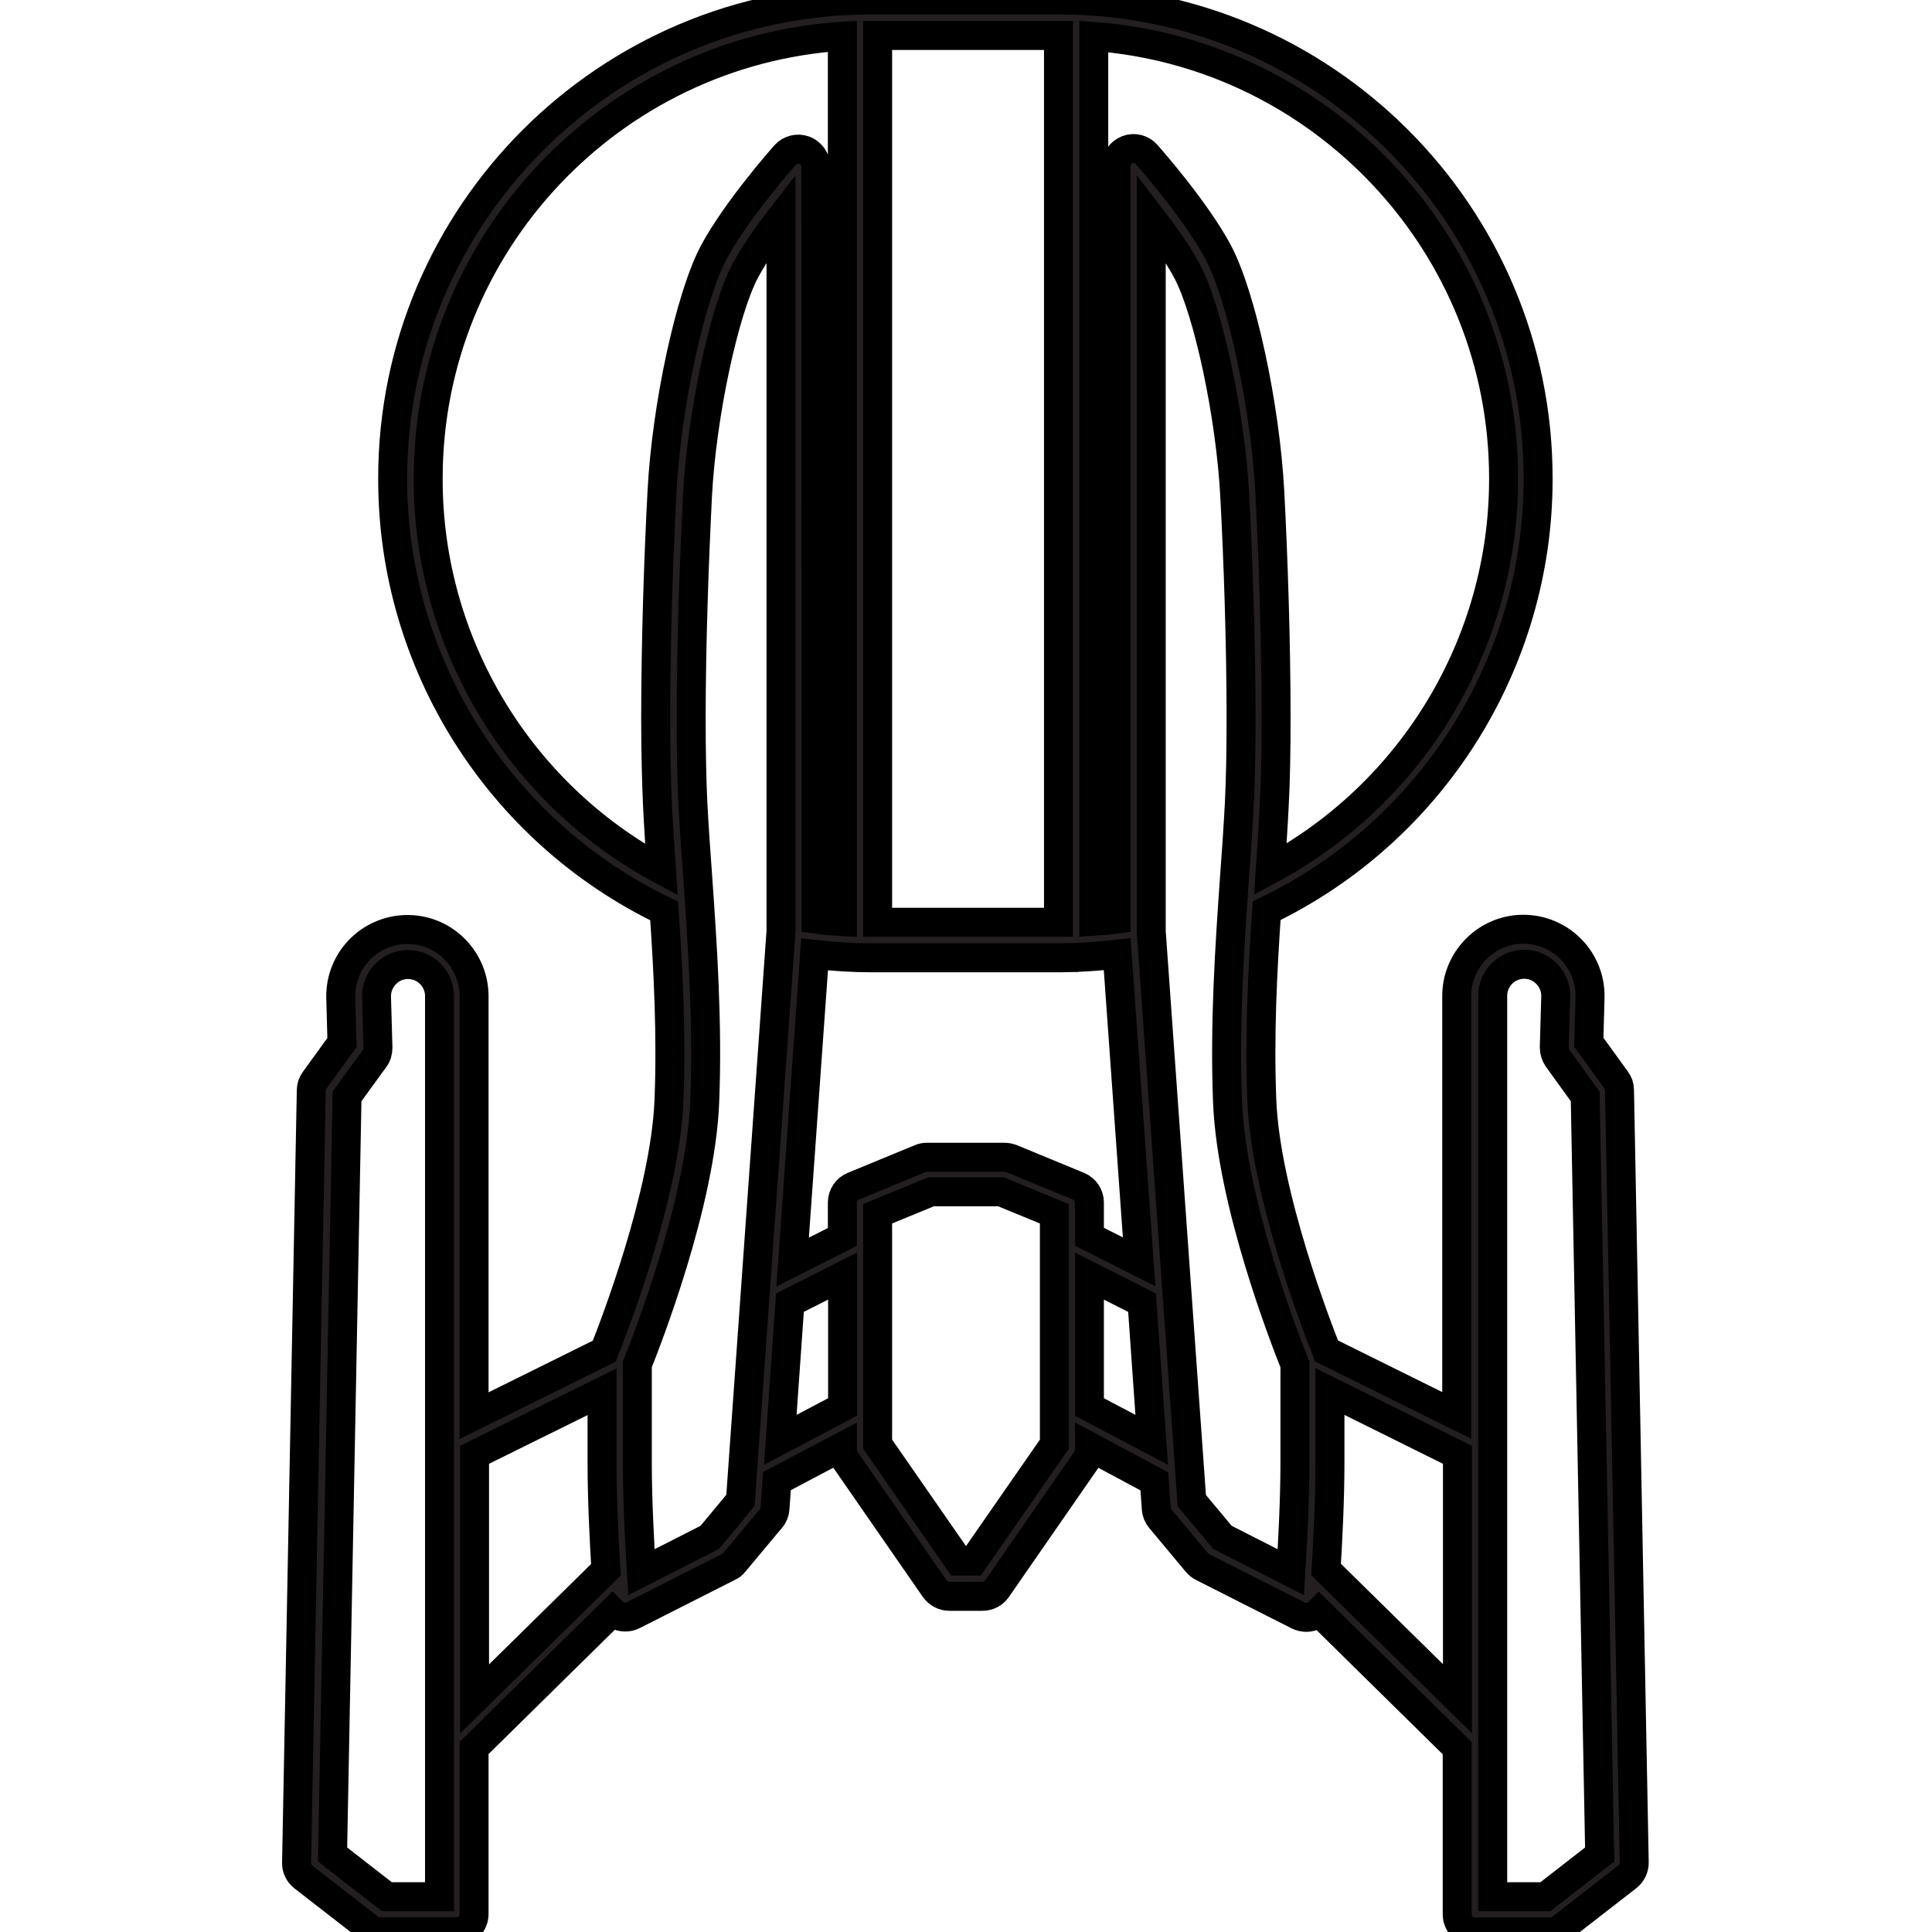 <?xml version="1.0" encoding="utf-8"?>
<!-- Generator: Adobe Illustrator 27.2.0, SVG Export Plug-In . SVG Version: 6.00 Build 0)  -->
<svg version="1.1" id="Capa_1" xmlns="http://www.w3.org/2000/svg" xmlns:xlink="http://www.w3.org/1999/xlink" x="0px" y="0px"
	 viewBox="0 0 800 800" style="enable-background:new 0 0 800 800;" xml:space="preserve">
<style type="text/css">
	.st0{fill:#231F20;stroke:#000000;stroke-width:12;stroke-miterlimit:10;}
</style>
<path class="st0" d="M642.3,800h-31.6c-4,0-7.3-3.3-7.3-7.3v-68.8l-57.3-56.4c-0.5,0.5-1,0.9-1.7,1.3c-2.1,1.2-4.7,1.2-6.9,0.1
	l-39.5-20c-0.9-0.4-1.7-1.1-2.3-1.8l-15.2-18.2c-1-1.2-1.6-2.6-1.7-4.1l-0.8-11.4L451.1,599v1.3c0,1.5-0.5,2.9-1.3,4.2l-37,53.4
	c-1.4,2-3.6,3.1-6,3.1h-13.7c-2.4,0-4.6-1.2-6-3.1l-37-53.4c-0.8-1.2-1.3-2.7-1.3-4.2V599l-27.1,14.3l-0.8,11.4
	c-0.1,1.5-0.7,3-1.7,4.1l-15.2,18.2c-0.6,0.8-1.4,1.4-2.3,1.8l-39.5,20c-2.2,1.1-4.7,1-6.9-0.1c-0.6-0.4-1.2-0.8-1.7-1.3l-57.3,56.4
	v68.8c0,4-3.3,7.3-7.3,7.3h-31.6c-1.6,0-3.2-0.5-4.5-1.5l-27.3-21.2c-1.8-1.4-2.9-3.6-2.8-5.9l6.1-319.9c0-1.5,0.5-2.9,1.4-4.1
	l11.3-15.6l-0.5-18.5c-0.2-8.1,3.1-15.8,9.1-21.2c6-5.4,14-7.9,22-6.9l0,0c13.7,1.7,24.1,13.5,24.1,27.4v173.7l53.9-26.7
	c3.7-9.2,25.2-64.6,26.8-103.6c1.1-27-0.3-54-2-78.7c-68.4-32.9-112.4-102.5-112.4-178.6V198c0-109.2,88.8-198,198-198h78.3
	c109.2,0,198,88.8,198,198v0.5c0,76.1-44,145.7-112.4,178.6c-1.7,24.7-3.1,51.7-2,78.7c1.6,39.1,23.2,94.5,26.8,103.6l53.9,26.7
	V412.4c0-13.9,10.4-25.6,24.1-27.4c8-1,16,1.5,22,6.9c6,5.4,9.3,13.1,9.1,21.2l-0.5,18.5l11.3,15.6c0.9,1.2,1.4,2.6,1.4,4.1
	l6.1,319.9c0,2.3-1,4.5-2.8,5.9l-27.3,21.2C645.5,799.5,644,800,642.3,800z M618.1,785.4h21.8l22.5-17.5l-6-313.9l-11.4-15.8
	c-0.9-1.3-1.4-2.9-1.4-4.5l0.6-21c0.1-3.8-1.5-7.5-4.3-10c-2.8-2.6-6.6-3.8-10.4-3.3c-6.5,0.8-11.4,6.4-11.4,12.9L618.1,785.4
	L618.1,785.4z M160.2,785.4h21.8v-373c0-6.5-4.9-12.1-11.4-12.9l0,0c-3.8-0.5-7.6,0.7-10.4,3.3s-4.4,6.2-4.3,10l0.6,21
	c0,1.6-0.4,3.2-1.4,4.5L143.7,454l-6,313.9L160.2,785.4z M549.1,649.9l54.4,53.5V602.4l-52.8-26.2V606
	C550.7,621.1,549.8,638.4,549.1,649.9z M196.5,602.4v101.1l54.4-53.5c-0.7-11.6-1.6-28.8-1.6-43.9v-29.8L196.5,602.4z M263.9,565
	V606c0,15.4,1,33.6,1.7,45l28.3-14.4l12.7-15.3l16.8-235.7V90.1c-5.3,6.8-11,14.9-14.8,22c-8.8,16.5-18.1,60.1-19.8,93.4
	c-1.3,26.1-2.6,61.1-2.6,91.6c0,13,0.2,25.1,0.7,35.4c0.5,9.7,1.2,19.8,2,30.6c2,28.4,4.2,60.7,2.9,93.3
	C290.1,498.4,267.8,555.2,263.9,565z M506.2,636.6l28.3,14.4c0.7-11.3,1.7-29.6,1.7-45V565c-3.9-9.7-26.2-66.6-27.9-108.6
	c-1.3-32.7,0.9-64.9,2.9-93.3c0.8-10.7,1.5-20.9,2-30.6c0.5-10.2,0.7-22.4,0.7-35.3c0-30.5-1.2-65.6-2.6-91.6
	c-1.7-33.3-11-77-19.8-93.4c-3.8-7.1-9.5-15.1-14.8-22v295.5l16.8,235.7L506.2,636.6z M397,646.4h6l33.6-48.4v-95.4l-22.1-9.1h-29
	l-22.1,9.1V598L397,646.4z M451.1,582.6l25.8,13.6l-4-56.8l-21.8-11L451.1,582.6L451.1,582.6z M327.1,539.4l-4,56.8l25.8-13.6v-54.2
	L327.1,539.4z M451.1,512.1l20.6,10.4l-9.1-127.4c-5.3,0.6-10.7,1.1-16,1.3c-0.4,0.1-0.7,0.1-1.1,0.1H444c-1.6,0-3.2,0.1-4.8,0.1
	h-78.3c-7.8,0-15.7-0.5-23.6-1.4l-9.1,127.4l20.6-10.4v-14.3c0-2.9,1.8-5.6,4.5-6.7l27.9-11.5c0.9-0.4,1.8-0.5,2.8-0.5h31.9
	c1,0,1.9,0.2,2.8,0.5l27.9,11.5c2.7,1.1,4.5,3.8,4.5,6.7L451.1,512.1L451.1,512.1z M363.4,381.9h74.9V14.7h-74.9V381.9z
	 M337.9,380.6c3.6,0.5,7.3,0.8,10.9,1V15c-95.6,6.2-171.5,85.9-171.5,183.1v0.5c0,67.7,37.5,129.8,96.6,161.6
	c-0.6-9-1.2-17.6-1.6-25.9c-0.5-10.7-0.8-23.5-0.8-37c0-31.1,1.2-66.8,2.6-93.3c1.8-35.7,11.7-81.3,21.5-99.6l0,0
	c9.4-17.5,28.7-39.3,29.5-40.2c2-2.3,5.2-3,8-2c2.8,1.1,4.7,3.8,4.7,6.8L337.9,380.6L337.9,380.6z M452.9,15.1v366.4
	c3.1-0.2,6.1-0.5,9.2-0.9V68.8c0-3,1.9-5.7,4.7-6.8c2.8-1.1,6-0.3,8,2c0.8,0.9,20.1,22.7,29.5,40.2c9.8,18.3,19.6,63.9,21.5,99.6
	c1.4,26.5,2.6,62.3,2.6,93.3c0,13.6-0.2,26.3-0.8,37c-0.4,8.3-1,16.9-1.6,25.9c59.1-31.8,96.6-93.9,96.6-161.6V198
	C622.6,101.5,547.6,22.1,452.9,15.1z"/>
</svg>
